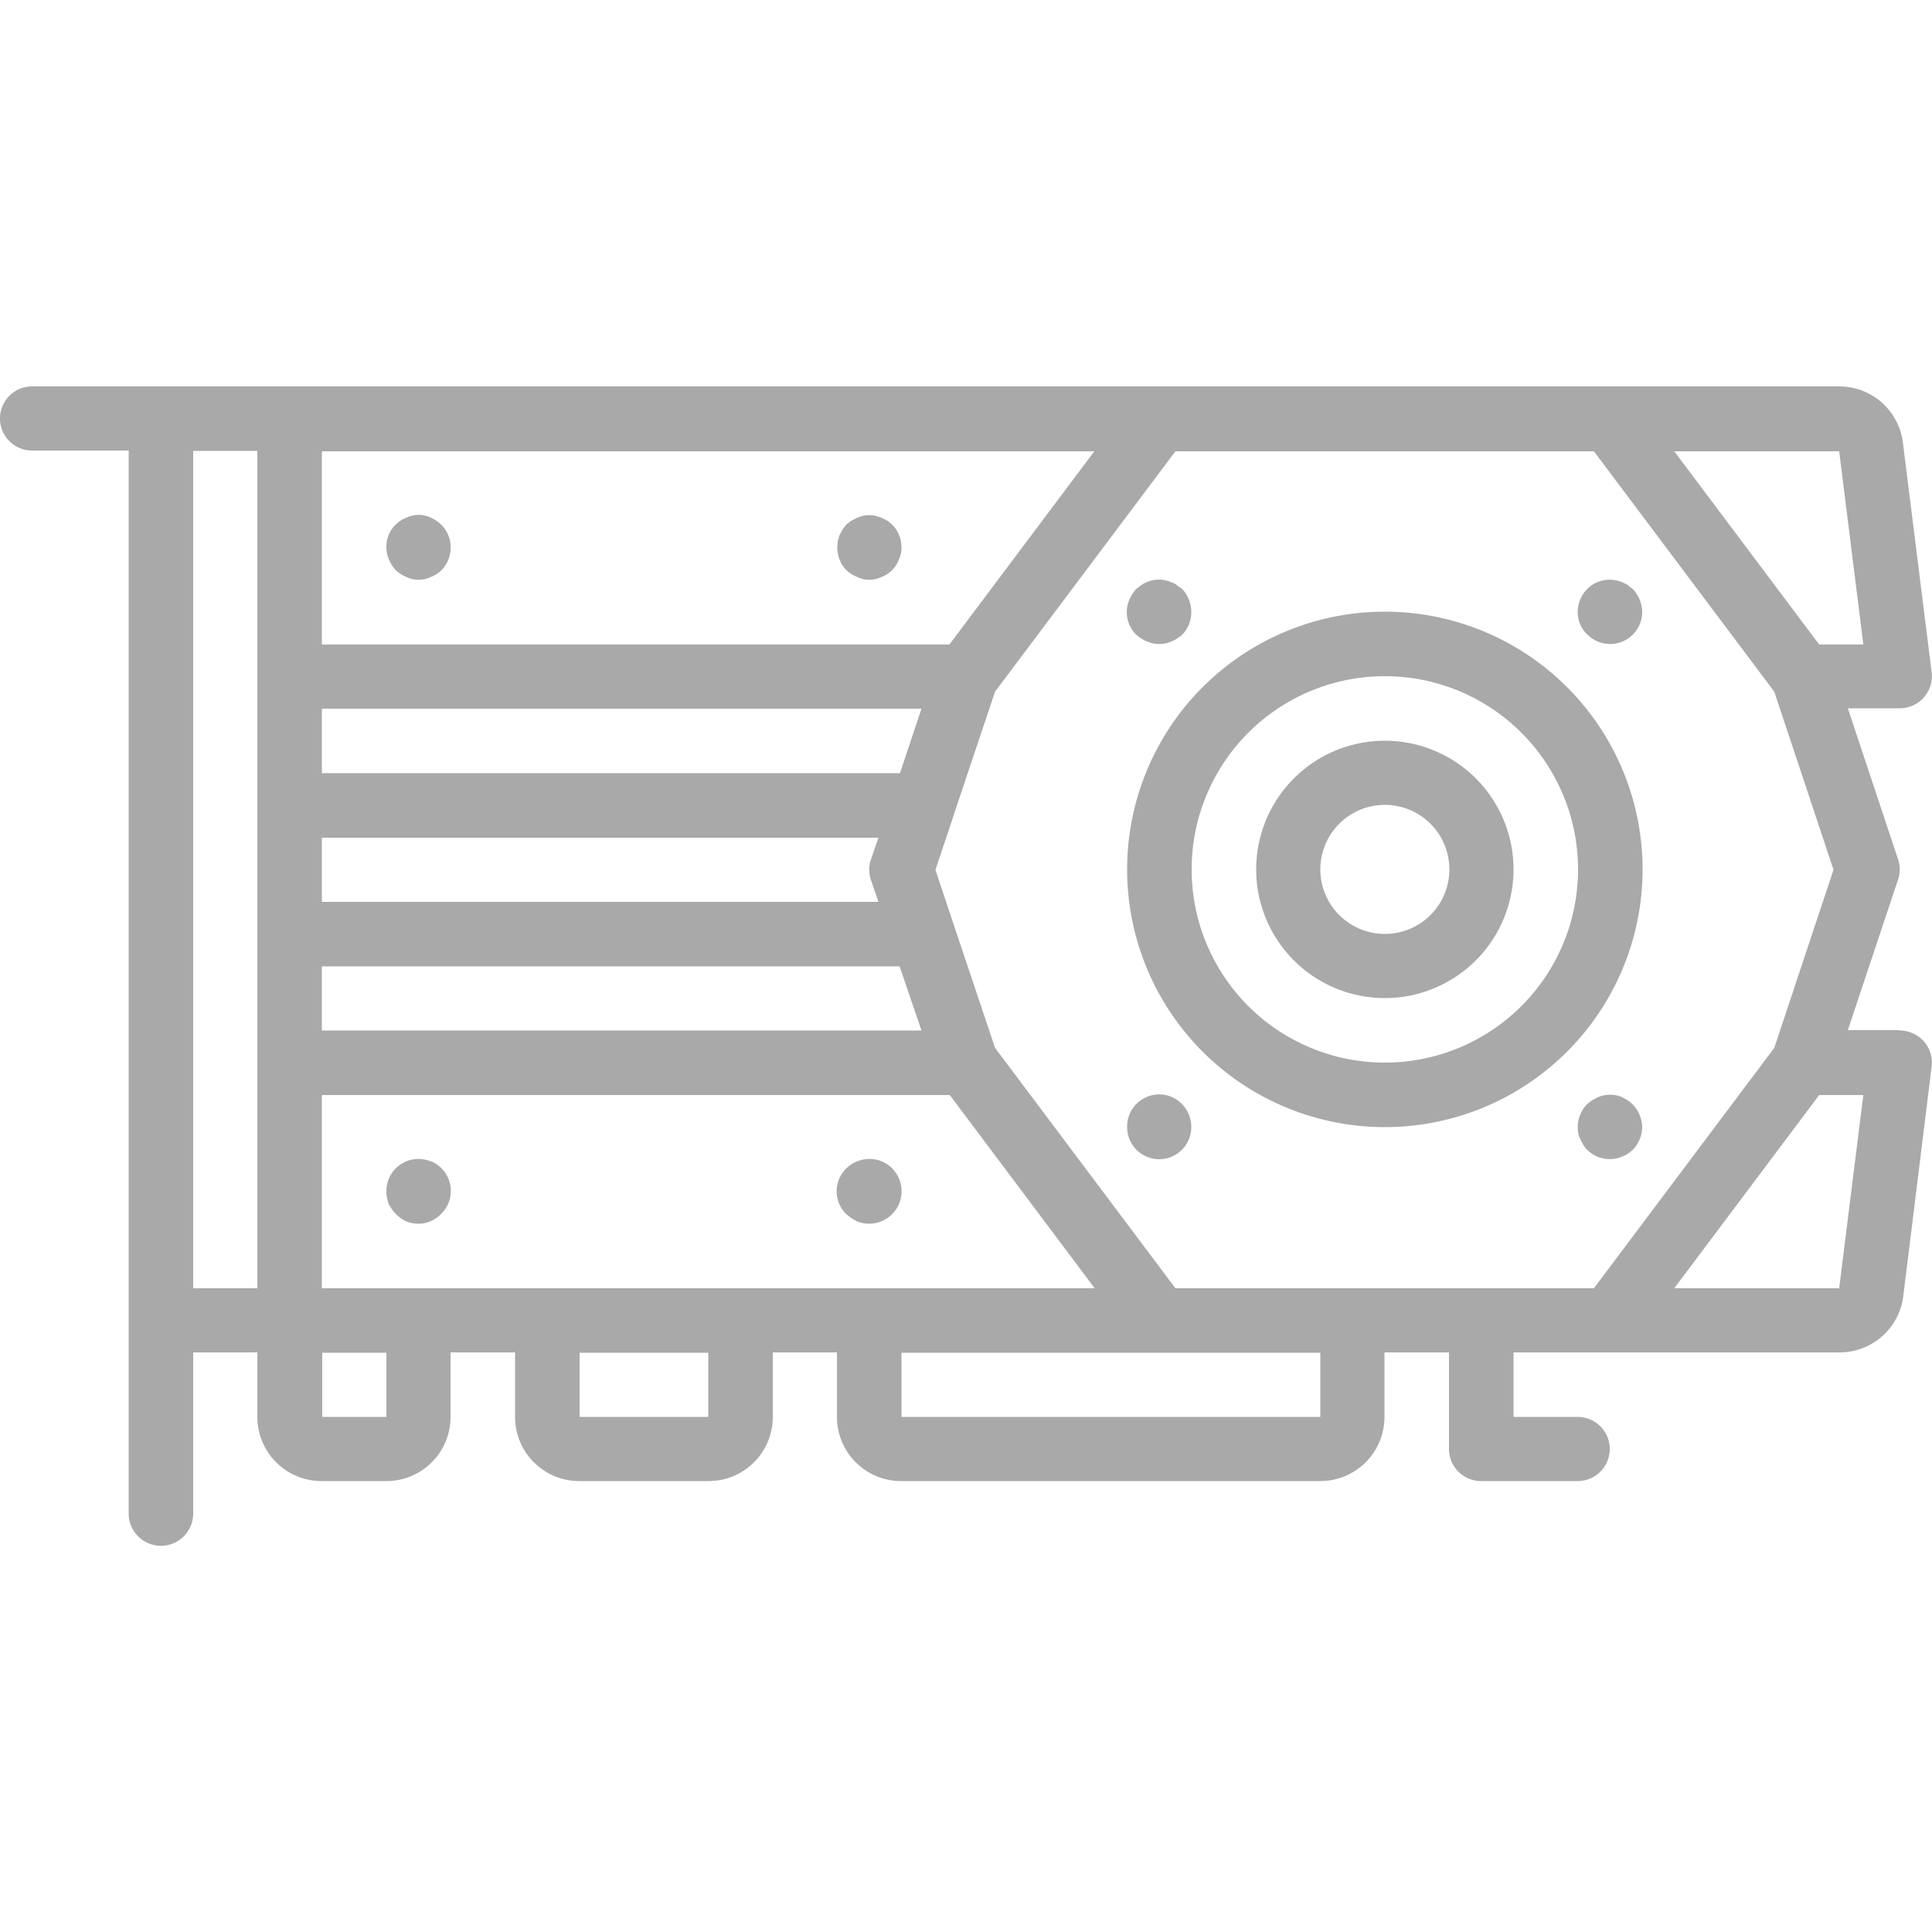 <svg xmlns="http://www.w3.org/2000/svg" viewBox="0 0 512 512" style="fill: darkgray;background: white;"><path d="M367 162.1a68.3 68.3 0 100 136.6 68.3 68.3 0 000-136.6zm0 119.5a51.2 51.2 0 110-102.4 51.2 51.2 0 010 102.4z"/><path d="M367 196.3a34.1 34.1 0 100 68.2 34.1 34.1 0 000-68.2zm0 51.2a17 17 0 110-34.2 17 17 0 010 34.2zM431.4 155l-1.5-.7a8.5 8.5 0 00-9.3 1.8 9 9 0 00-2.5 6c0 2.3.9 4.5 2.5 6 .8.8 1.8 1.5 2.8 1.9a8.5 8.5 0 0011.8-7.8 9 9 0 00-2.5-6.1l-1.3-1zM430 290.8a8.2 8.2 0 00-6.6 0l-1.5.8-1.3 1a9 9 0 00-2.5 6c0 1.2.2 2.3.7 3.3.5 1 1 2 1.8 2.8a8.5 8.5 0 009.3 1.8c1-.4 2-1 2.8-1.8a8.8 8.8 0 002.5-6 9 9 0 00-2.5-6 9.9 9.9 0 00-2.8-1.9zM304 170c2 .9 4.4.9 6.4 0 1-.4 2-1 2.9-1.8a8.5 8.5 0 002.4-6 9 9 0 00-2.4-6.1l-1.4-1c-.4-.4-1-.6-1.5-.8a8.2 8.2 0 00-8 .8l-1.3 1c-.7.8-1.3 1.7-1.8 2.8a8.4 8.4 0 001.8 9.3c.9.7 1.8 1.4 2.9 1.8zM310.5 290.7a8.5 8.5 0 00-11.8 8 8.5 8.5 0 1017 0c0-3.5-2-6.6-5.2-8zM114.2 137.2c-2-1-4.5-1-6.5 0a8.2 8.2 0 00-5.3 7.9c0 1 .2 2.2.7 3.2.4 1 1 2 1.8 2.8.8.8 1.8 1.4 2.8 1.8 2 1 4.4 1 6.5 0 1-.4 2-1 2.8-1.8a8.6 8.6 0 000-12 9.9 9.9 0 00-2.8-1.9zM235.2 138l-1.6-.8-1.6-.5a7.5 7.5 0 00-4.8.5l-1.6.8-1.3 1-1 1.3-.8 1.5-.5 1.6-.1 1.7c0 2.2.8 4.4 2.4 6 .9.8 1.8 1.4 2.9 1.8 2 1 4.4 1 6.4 0a7.7 7.7 0 004.6-4.6c.5-1 .7-2.1.7-3.2 0-2.3-.9-4.5-2.4-6l-1.3-1.1zM114.2 307.8a8.5 8.5 0 00-11.8 8c0 1 .2 2.1.6 3.2.5 1 1.1 1.9 1.9 2.7.8.8 1.7 1.5 2.8 2 1 .4 2.1.6 3.2.6 2.3 0 4.5-1 6-2.6a8.5 8.5 0 00-2.8-14zM227.1 307.8a8.5 8.5 0 00-2.8 14c.9.7 1.8 1.4 2.9 1.9a8.6 8.6 0 009.3-14 8.5 8.5 0 00-9.4-1.9z"/><path d="M503.5 273h-13.8l13.3-39.9c.6-1.8.6-3.6 0-5.4l-13.3-40h13.8a8.5 8.5 0 008.4-9.6l-7.6-60.7a17 17 0 00-16.9-15H8.5a8.5 8.5 0 100 17h25.6v281.7a8.5 8.5 0 1017.1 0v-42.7h17v17a17 17 0 0017.1 17.1h17.1a17 17 0 0017-17v-17.1h17.1v17a17 17 0 0017.1 17.1h34.1a17 17 0 0017.1-17v-17.1h17v17a17 17 0 0017.1 17.1h111a17 17 0 0017-17v-17.1H384V384a8.5 8.5 0 008.5 8.5h25.6a8.5 8.5 0 100-17h-17v-17.1h86.3a17 17 0 0017-15l7.5-60.7a8.5 8.5 0 00-8.4-9.6zM68.3 341.4H51.2V119.5h17v221.8zm419.1-221.8l6.4 51.2h-11.7l-38.4-51.2h43.7zm-402 0H290l-38.4 51.2H85.3v-51.2zm0 68.2h158.8l-5.7 17.1H85.3v-17zm0 34.2h147.4l-2 5.8a8.4 8.4 0 000 5.4l2 5.8H85.3v-17zm0 34.1h153l5.8 17H85.3v-17zm0 119.5v-17.1h17v17h-17zm68.2 0v-17.1h34.1v17h-34.1zm42.7-34.2h-111v-51.2h166.4l38.4 51.2h-93.8zm42.6 34.2v-17.1h111v17h-111zm72.6-34.2l-47.8-63.7-11.2-33.4-4.6-13.8 4.6-13.7v-.1l11.2-33.4 47.8-63.7h110.9l47.8 63.7 15.7 47.2-15.7 47.2-47.8 63.7h-111zm175.9 0h-43.7l38.4-51.2h11.7l-6.4 51.2z"/></svg>